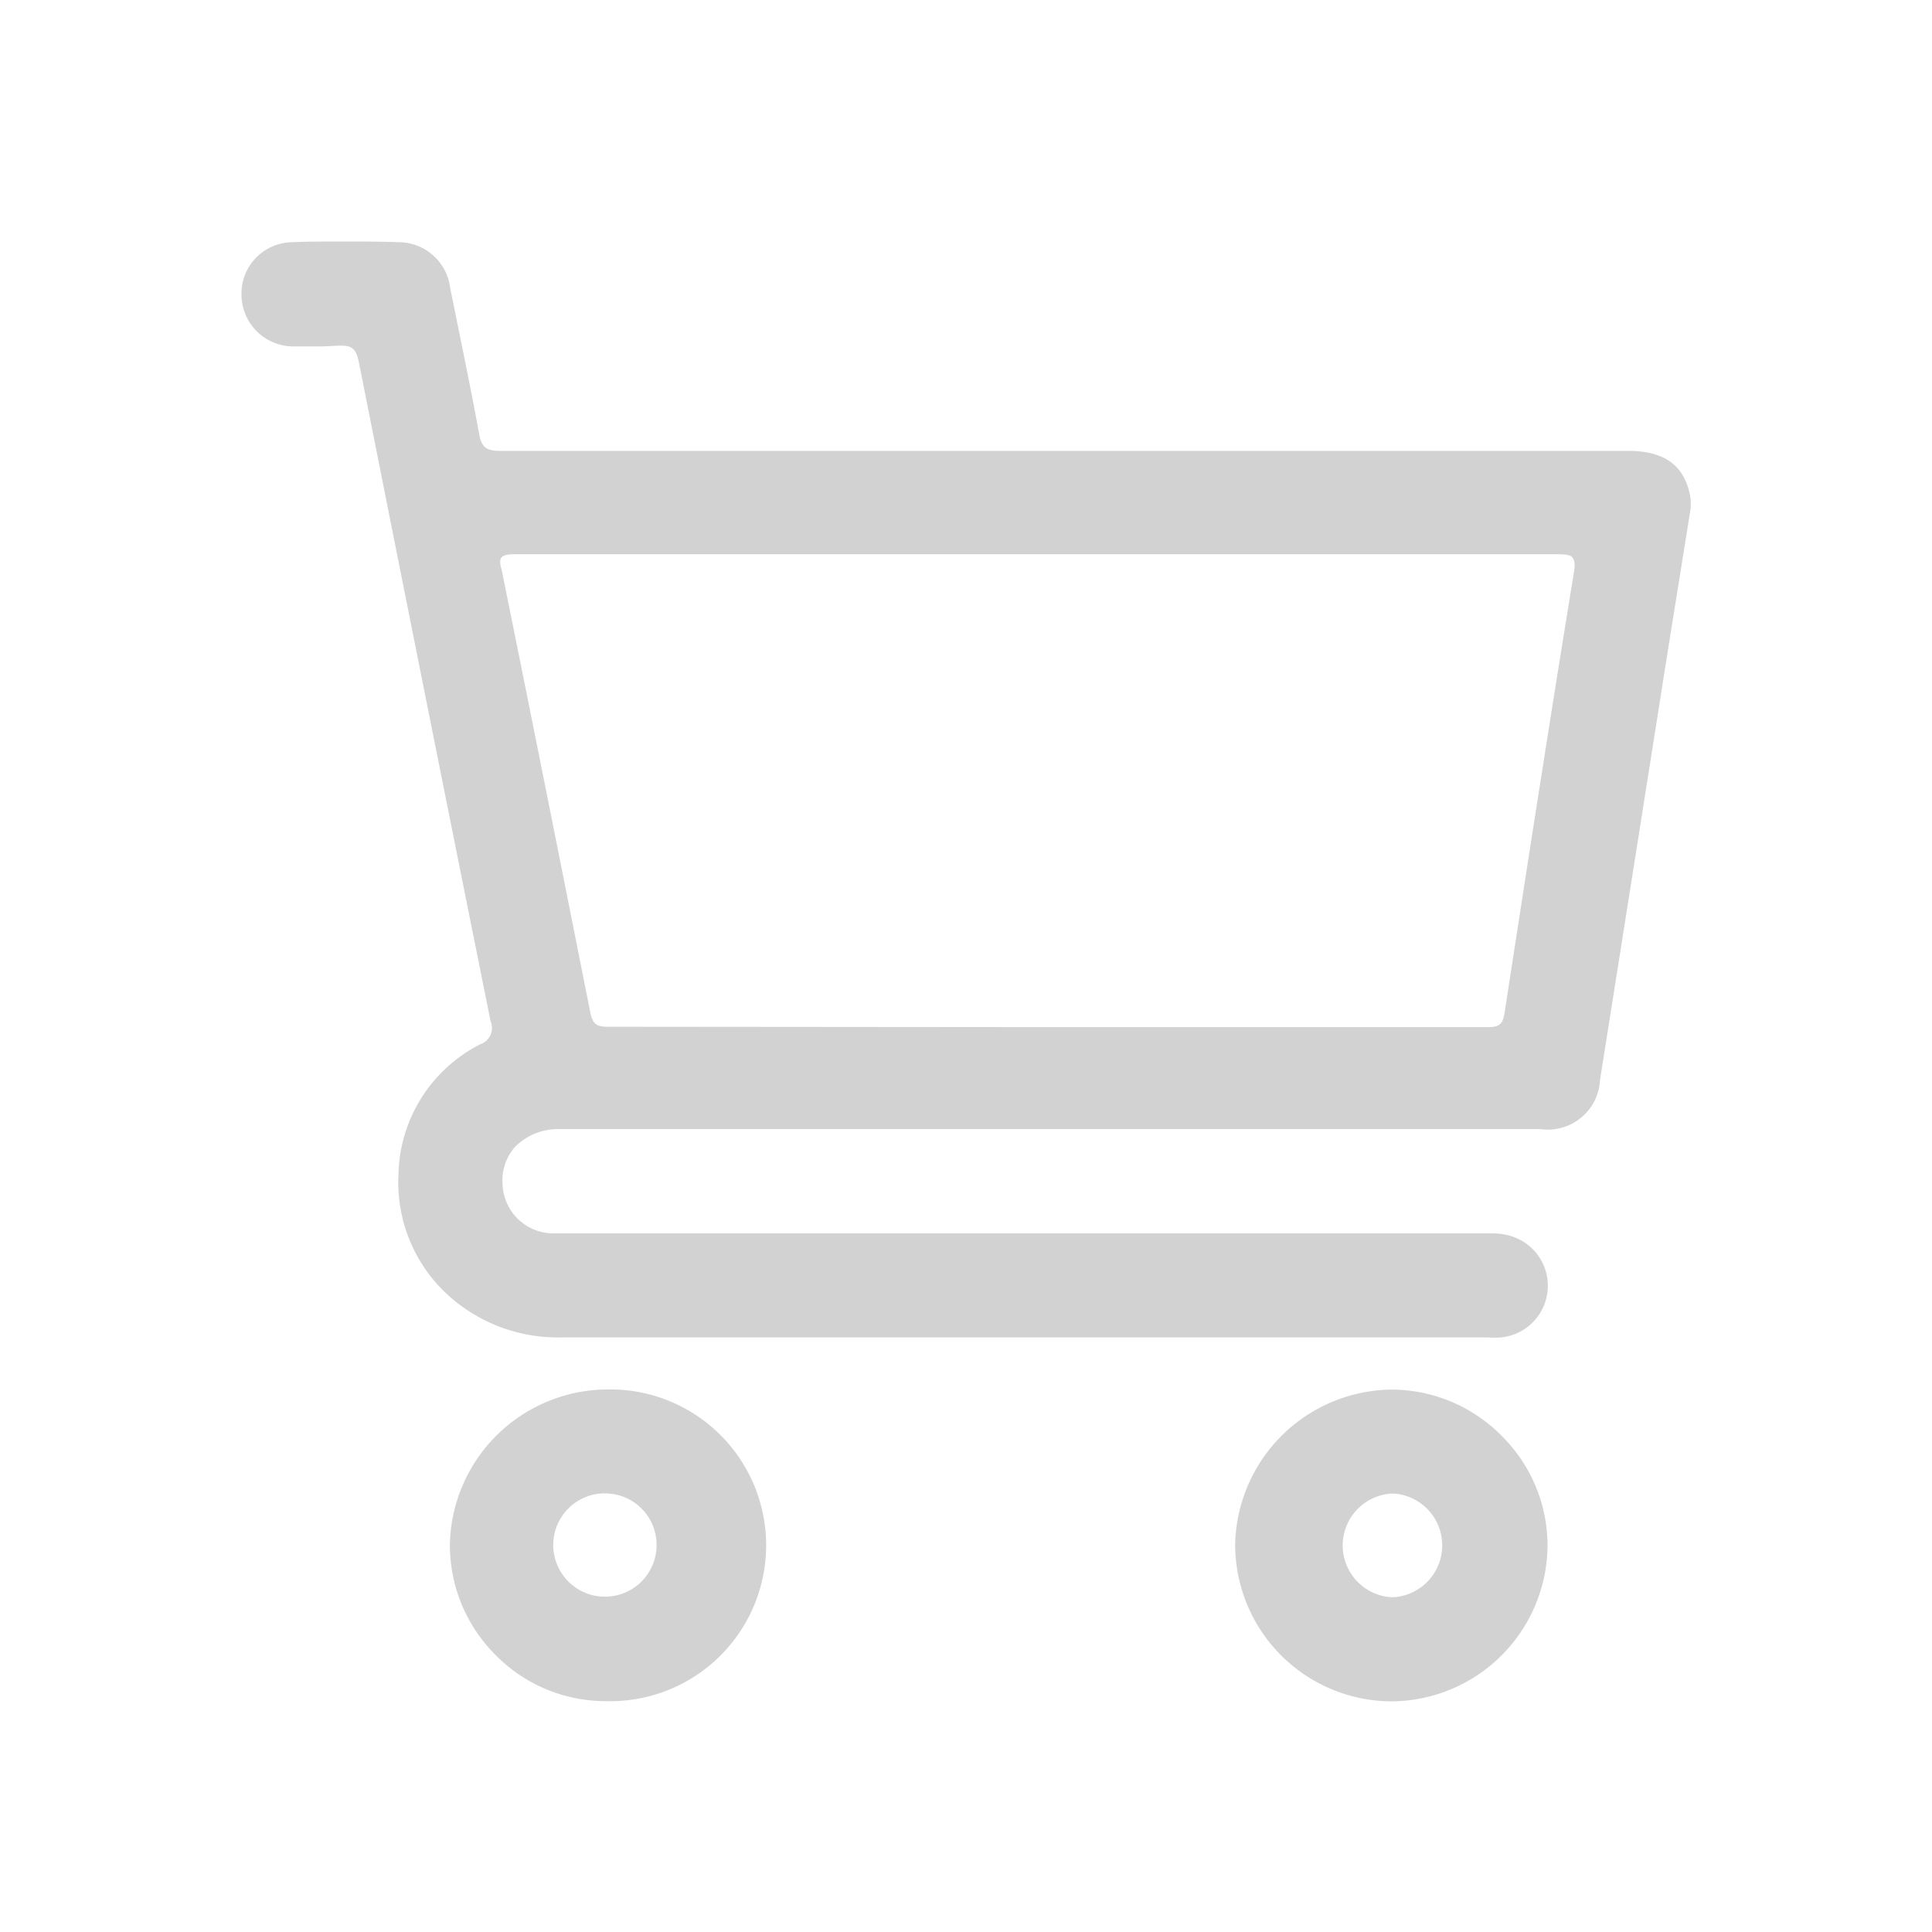 <svg id="cart_icon" xmlns="http://www.w3.org/2000/svg" width="16" height="16" viewBox="0 0 16 16">
  <g id="사각형_4126" data-name="사각형 4126" fill="#fff" stroke="#fff" stroke-width="1" opacity="0">
    <rect width="16" height="16" stroke="none"/>
    <rect x="0.5" y="0.5" width="15" height="15" fill="none"/>
  </g>
  <g id="레이어_1" data-name="레이어 1" transform="translate(2.005 1.999)">
    <g id="그룹_733" data-name="그룹 733" transform="translate(-0.005 0.001)">
      <path id="빼기_8" data-name="빼기 8" d="M10.29,9.076H2.639a1.351,1.351,0,0,1-.99-.41A1.266,1.266,0,0,1,1.3,7.726a1.236,1.236,0,0,1,.68-1.079.142.142,0,0,0,.083-.189C1.723,4.77,1.366,2.984.972,1,.955.913.928.863.838.863H.808c-.049,0-.1.006-.162.006l-.157,0H.43A.43.43,0,0,1,0,.45.426.426,0,0,1,.415.006C.551,0,.695,0,.842,0s.3,0,.465.006A.431.431,0,0,1,1.729.39l.04.194L1.78.64c.061.3.129.63.188.953.019.109.058.141.173.141,1.71,0,3.534,0,5.741,0h3.6c.285,0,.446.105.506.331a.407.407,0,0,1,.009.173L11.82,3.341q-.284,1.8-.569,3.6a.433.433,0,0,1-.492.41H2.649a.506.506,0,0,0-.377.14.416.416,0,0,0-.11.313.421.421,0,0,0,.405.41h7.776a.556.556,0,0,1,.142.015.43.43,0,0,1-.09.849ZM6.472,6.506l3.853,0c.091,0,.121-.025.135-.116.219-1.424.4-2.583.574-3.646.011-.068.008-.1-.01-.125s-.062-.029-.123-.029c-.929,0-1.85,0-2.629,0H4.908c-.786,0-1.716,0-2.654,0h0c-.054,0-.083.008-.1.026s-.014.056,0,.1c.273,1.348.536,2.669.735,3.671.018.089.05.116.138.116Z" transform="translate(0)" fill="#222" opacity="0.2"/>
      <path id="빼기_9" data-name="빼기 9" d="M1.29,2.581H1.282a1.278,1.278,0,0,1-.908-.386A1.284,1.284,0,0,1,0,1.277,1.31,1.31,0,0,1,1.294,0h0A1.291,1.291,0,1,1,1.29,2.581ZM1.279.86h0a.428.428,0,1,0,.309.127A.426.426,0,0,0,1.279.861Z" transform="translate(1.726 9.507)" fill="#222" opacity="0.2"/>
      <path id="빼기_10" data-name="빼기 10" d="M1.29,2.582h0A1.3,1.3,0,0,1,0,1.281,1.31,1.31,0,0,1,1.293,0a1.284,1.284,0,0,1,.914.383,1.28,1.28,0,0,1,.38.912A1.3,1.3,0,0,1,1.29,2.582ZM1.3.861A.43.43,0,0,0,1.3,1.72H1.3A.43.43,0,0,0,1.31.861Z" transform="translate(8.229 9.508)" fill="#222" opacity="0.2"/>
    </g>
  </g>
</svg>
